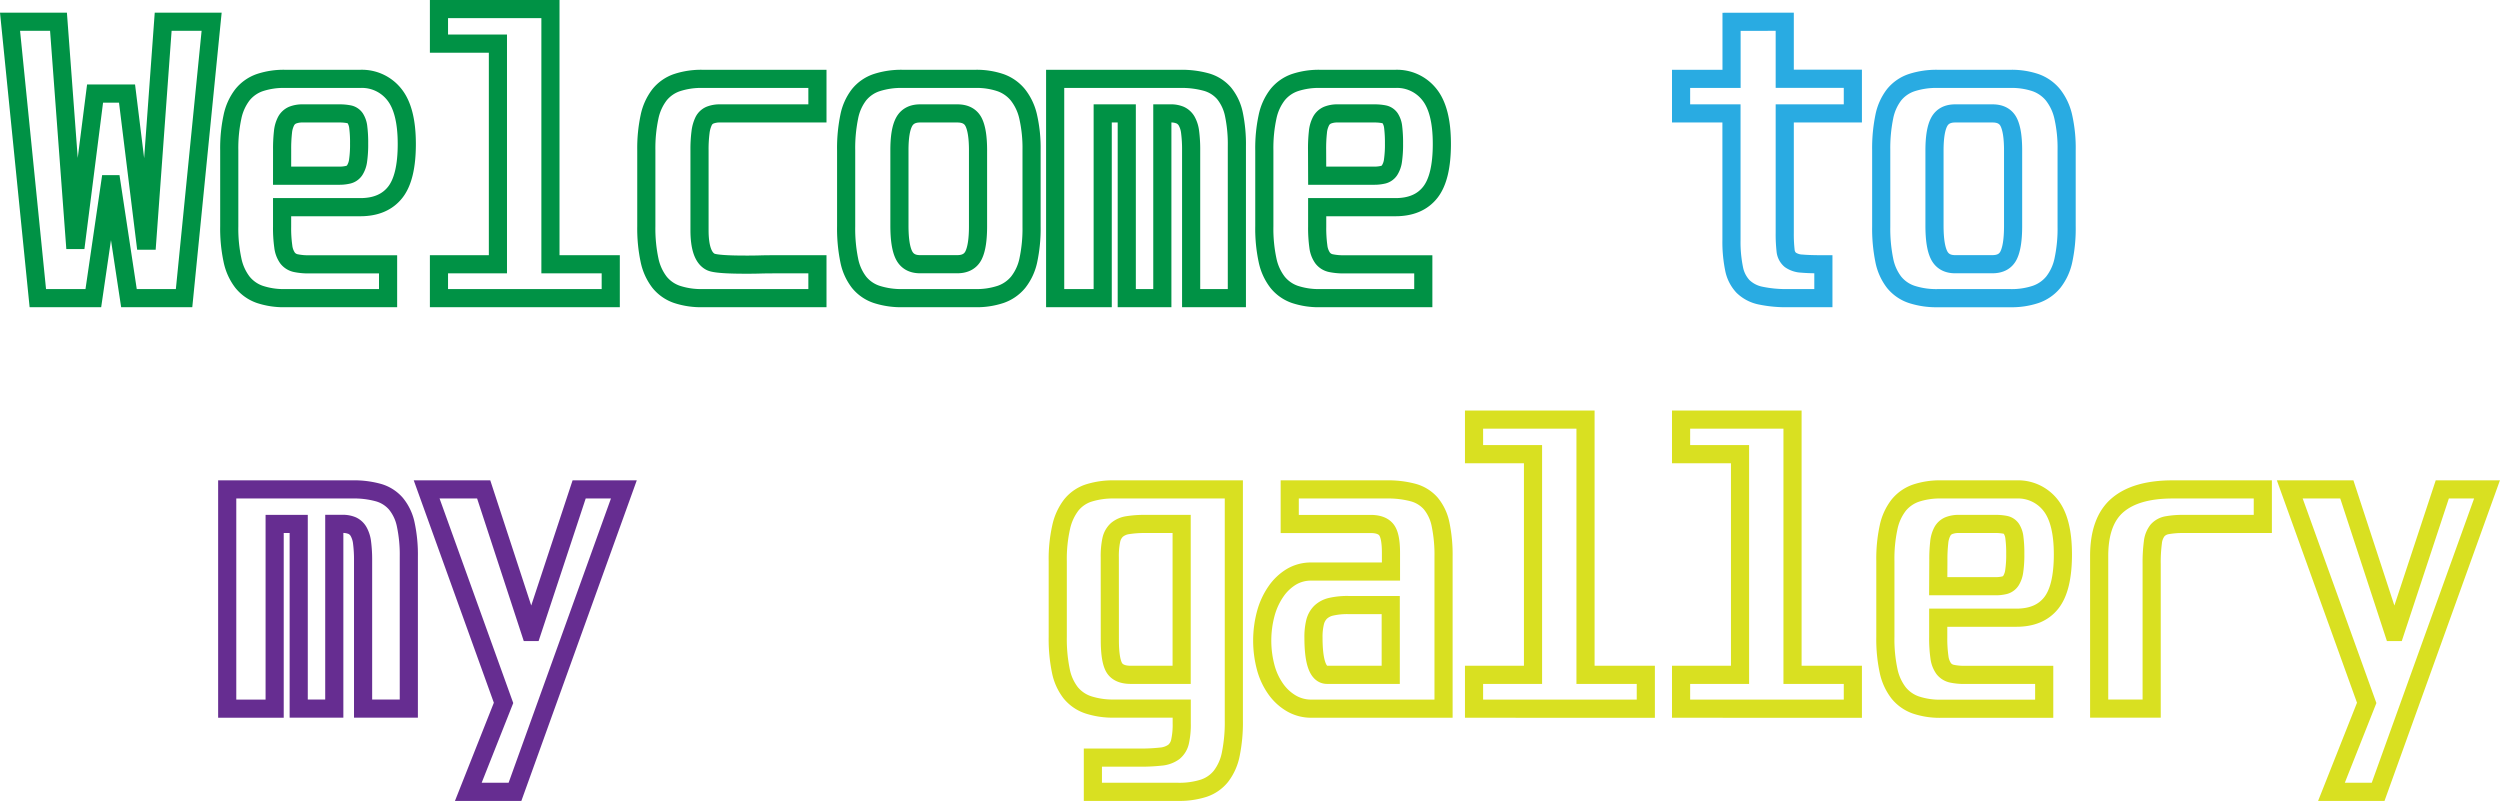 <svg xmlns="http://www.w3.org/2000/svg" viewBox="0 0 964.31 308.93"><defs><style>.cls-1,.cls-2,.cls-3,.cls-4{fill:none;stroke-miterlimit:10;stroke-width:7px;}.cls-1{stroke:#009245;}.cls-2{stroke:#29abe2;}.cls-3{stroke:#662d91;}.cls-4{stroke:#d9e021;}</style></defs><title>资源 2</title><g id="图层_2" data-name="图层 2"><g id="图层_1-2" data-name="图层 1"><path class="cls-1" d="M22.56,8.38l6.27,84.19h.65l7.19-56.48H49l7,56.75h.79L62.94,8.38H81.63L71,115H49.74L43.08,71.06h-.66L36,115H14.59L3.87,8.38Z"/><path class="cls-1" d="M139,30.42a15.9,15.9,0,0,1,13.07,6q4.83,6,4.84,19.07T152.4,74.23q-4.52,5.68-13.4,5.68H108.81v7.52a50.35,50.35,0,0,0,.46,7.65,9.61,9.61,0,0,0,1.63,4.42,5.41,5.41,0,0,0,3.21,2,22.93,22.93,0,0,0,5,.46h30.58V115H110a29.09,29.09,0,0,1-9.8-1.45,14.81,14.81,0,0,1-6.67-4.69,20.89,20.89,0,0,1-3.85-8.51A58,58,0,0,1,88.43,87.3V58a57.32,57.32,0,0,1,1.24-12.93,20.89,20.89,0,0,1,3.85-8.51,14.81,14.81,0,0,1,6.67-4.69,29.09,29.09,0,0,1,9.8-1.45ZM108.81,67.77h22a14.4,14.4,0,0,0,3.59-.4,4.15,4.15,0,0,0,2.42-1.72,9.1,9.1,0,0,0,1.31-3.76,43.17,43.17,0,0,0,.39-6.53,46.61,46.61,0,0,0-.33-6.27A8,8,0,0,0,137,45.6a3.78,3.78,0,0,0-2.36-1.52,18.42,18.42,0,0,0-3.85-.33h-14a10.19,10.19,0,0,0-3.92.66,5.16,5.16,0,0,0-2.48,2.24,11.45,11.45,0,0,0-1.24,4.29,57.79,57.79,0,0,0-.33,6.8Z"/><path class="cls-1" d="M212.32,3.5v98.44h23.26V115H169.32V101.94h22.74V16.83H169.32V3.5Z"/><path class="cls-1" d="M315.3,30.42V43.75H277.79a10.15,10.15,0,0,0-3.92.66,4.87,4.87,0,0,0-2.42,2.24A13.5,13.5,0,0,0,270.21,51a51.61,51.61,0,0,0-.39,7V88.75q0,10.16,4.31,12.27,2.1,1.07,13.73,1.06c1.39,0,3.2,0,5.42-.07s5-.07,8.43-.07H315.3V115H271a29.69,29.69,0,0,1-9.87-1.45,14.78,14.78,0,0,1-6.73-4.69,21,21,0,0,1-3.86-8.51A58.59,58.59,0,0,1,249.3,87.3V58a57.91,57.91,0,0,1,1.24-12.93,21,21,0,0,1,3.86-8.51,14.78,14.78,0,0,1,6.73-4.69A29.69,29.69,0,0,1,271,30.42Z"/><path class="cls-1" d="M376.2,30.42a28.66,28.66,0,0,1,9.67,1.45,15.21,15.21,0,0,1,6.73,4.69,21,21,0,0,1,4,8.51A54.73,54.73,0,0,1,397.9,58V87.3a58.59,58.59,0,0,1-1.24,13.06,20.44,20.44,0,0,1-3.93,8.51,15.17,15.17,0,0,1-6.79,4.69A29.3,29.3,0,0,1,376.2,115h-28a30.76,30.76,0,0,1-10.06-1.45,14.7,14.7,0,0,1-6.79-4.69,20.22,20.22,0,0,1-3.79-8.51,60.84,60.84,0,0,1-1.18-13.06V58a60.12,60.12,0,0,1,1.18-12.93,20.22,20.22,0,0,1,3.79-8.51,14.7,14.7,0,0,1,6.79-4.69,30.76,30.76,0,0,1,10.06-1.45ZM346.93,87q0,7.92,1.76,11.42t6.21,3.49h14.38c3,0,5.14-1.16,6.27-3.49s1.7-6,1.7-11.15V58q0-7.51-1.7-10.89c-1.13-2.24-3.23-3.36-6.27-3.36H354.9q-4.44,0-6.21,3.36T346.93,58Z"/><path class="cls-1" d="M455.27,30.42a35.55,35.55,0,0,1,10.06,1.25,14.16,14.16,0,0,1,6.8,4.29,18.8,18.8,0,0,1,3.79,8,56.41,56.41,0,0,1,1.17,12.54V115H459.45V58a51.61,51.61,0,0,0-.39-7,11.43,11.43,0,0,0-1.37-4.36,5.61,5.61,0,0,0-2.49-2.24,9.24,9.24,0,0,0-3.72-.66h-3.14V115H434.62V43.75h-9.28V115H407V30.42Z"/><path class="cls-1" d="M538.26,30.42a15.89,15.89,0,0,1,13.06,6q4.84,6,4.84,19.07t-4.51,18.74q-4.5,5.68-13.39,5.68H508.07v7.52a51.9,51.9,0,0,0,.45,7.65,9.61,9.61,0,0,0,1.64,4.42,5.39,5.39,0,0,0,3.2,2,23,23,0,0,0,5,.46H549V115H509.24a29.14,29.14,0,0,1-9.8-1.45,14.78,14.78,0,0,1-6.66-4.69,20.9,20.9,0,0,1-3.86-8.51,58,58,0,0,1-1.24-13.06V58a57.32,57.32,0,0,1,1.24-12.93,20.9,20.9,0,0,1,3.86-8.51,14.78,14.78,0,0,1,6.66-4.69,29.14,29.14,0,0,1,9.8-1.45ZM508.07,67.77H530a14.54,14.54,0,0,0,3.6-.4A4.13,4.13,0,0,0,536,65.65a9.1,9.1,0,0,0,1.31-3.76,43.17,43.17,0,0,0,.39-6.53,48.65,48.65,0,0,0-.32-6.27,7.91,7.91,0,0,0-1.18-3.49,3.76,3.76,0,0,0-2.35-1.52,18.59,18.59,0,0,0-3.86-.33H516a10.12,10.12,0,0,0-3.92.66,5.14,5.14,0,0,0-2.49,2.24,11.45,11.45,0,0,0-1.24,4.29,58.08,58.08,0,0,0-.32,6.8Z"/><path class="cls-2" d="M688.42,8.38v22h26.27V43.75H688.42V89.8a56.16,56.16,0,0,0,.32,6.8,5.3,5.3,0,0,0,1.83,3.63,8.38,8.38,0,0,0,4.45,1.45c2,.18,4.72.26,8.3.26V115h-13.6A47.79,47.79,0,0,1,679,114a13.55,13.55,0,0,1-6.67-3.5,13.82,13.82,0,0,1-3.46-6.86,52.07,52.07,0,0,1-1-11.09V43.75H648.43V30.42H667.9v-22Z"/><path class="cls-2" d="M775.46,30.42a28.7,28.7,0,0,1,9.67,1.45,15.27,15.27,0,0,1,6.73,4.69,21.11,21.11,0,0,1,4,8.51A54.73,54.73,0,0,1,797.15,58V87.3a58,58,0,0,1-1.24,13.06,20.56,20.56,0,0,1-3.92,8.51,15.2,15.2,0,0,1-6.8,4.69,29.23,29.23,0,0,1-9.73,1.45h-28a30.72,30.72,0,0,1-10.06-1.45,14.73,14.73,0,0,1-6.8-4.69,20.34,20.34,0,0,1-3.79-8.51,61.49,61.49,0,0,1-1.18-13.06V58a60.77,60.77,0,0,1,1.18-12.93,20.34,20.34,0,0,1,3.79-8.51,14.73,14.73,0,0,1,6.8-4.69,30.72,30.72,0,0,1,10.06-1.45ZM746.18,87q0,7.92,1.77,11.42t6.2,3.49h14.38q4.58,0,6.27-3.49t1.7-11.15V58q0-7.51-1.7-10.89t-6.27-3.36H754.15q-4.44,0-6.2,3.36T746.18,58Z"/><path class="cls-3" d="M135.87,188.78A35.19,35.19,0,0,1,145.93,190a14,14,0,0,1,6.79,4.29,18.52,18.52,0,0,1,3.79,8.05,55.66,55.66,0,0,1,1.18,12.53v58.46H140.05v-57a51.77,51.77,0,0,0-.39-7,11.3,11.3,0,0,0-1.38-4.35,5.51,5.51,0,0,0-2.48-2.25,9.24,9.24,0,0,0-3.72-.66h-3.14v71.26H115.22V202.1h-9.28v71.26H87.64V188.78Z"/><path class="cls-3" d="M186.57,188.78l18,55h.65l18.17-55h17.25l-42,116.65h-18l13.59-34.31-29.66-82.34Z"/><path class="cls-4" d="M475.92,188.78v88.94a61.56,61.56,0,0,1-1.18,13.19,20.45,20.45,0,0,1-3.79,8.52,14.33,14.33,0,0,1-6.66,4.61,30.85,30.85,0,0,1-9.94,1.39h-32.8v-13.2h17.91a71.14,71.14,0,0,0,8.29-.39,10,10,0,0,0,5-1.78,7.1,7.1,0,0,0,2.42-4,30.35,30.35,0,0,0,.65-7.06v-5.68h-26a30.76,30.76,0,0,1-10.06-1.45,14.75,14.75,0,0,1-6.79-4.68,20.28,20.28,0,0,1-3.79-8.51A60.94,60.94,0,0,1,408,245.65V216.49a55.71,55.71,0,0,1,1.31-13.13,21.54,21.54,0,0,1,3.92-8.58,14.3,14.3,0,0,1,6.73-4.62,31.15,31.15,0,0,1,9.86-1.38Zm-47.83,58.06q0,7.65,1.63,10.56c1.09,1.93,3.24,2.9,6.47,2.9h19.6V202.1h-14a40.13,40.13,0,0,0-6.8.47,8.35,8.35,0,0,0-4.18,1.84,7.3,7.3,0,0,0-2.16,3.9,30,30,0,0,0-.58,6.59Z"/><path class="cls-4" d="M535,188.78A37.22,37.22,0,0,1,545.12,190a13.9,13.9,0,0,1,6.73,4.16,18.25,18.25,0,0,1,3.79,8,58,58,0,0,1,1.17,12.73v58.46h-51a15.14,15.14,0,0,1-7.64-2,19.23,19.23,0,0,1-6-5.47,25.94,25.94,0,0,1-3.92-8.32,40.29,40.29,0,0,1,0-20.91,27.54,27.54,0,0,1,3.92-8.51,19.49,19.49,0,0,1,6-5.68,14.79,14.79,0,0,1,7.64-2h30.72v-7.26q0-6.6-1.77-8.84c-1.17-1.5-3.2-2.25-6.07-2.25H497.48V188.78Zm-14.9,44.6a28,28,0,0,0-6.67.66,8.61,8.61,0,0,0-4.11,2.18,8.19,8.19,0,0,0-2.09,3.89,24.12,24.12,0,0,0-.59,5.81q0,14.37,5.23,14.38h24.57V233.38Z"/><path class="cls-4" d="M611.57,161.85V260.3h23.26v13.06H568.57V260.3h22.75V175.18H568.57V161.85Z"/><path class="cls-4" d="M691.42,161.85V260.3h23.27v13.06H648.43V260.3h22.74V175.18H648.43V161.85Z"/><path class="cls-4" d="M777.81,188.78a15.91,15.91,0,0,1,13.07,6q4.83,6,4.83,19.07t-4.51,18.74q-4.5,5.67-13.39,5.67H747.62v7.52a50.59,50.59,0,0,0,.46,7.66,9.65,9.65,0,0,0,1.63,4.42,5.44,5.44,0,0,0,3.2,2,23,23,0,0,0,5,.46h30.59v13.06H748.8a29.16,29.16,0,0,1-9.81-1.45,14.84,14.84,0,0,1-6.66-4.68,21,21,0,0,1-3.86-8.51,58.1,58.1,0,0,1-1.24-13.07V216.36a57.35,57.35,0,0,1,1.24-12.94,21,21,0,0,1,3.86-8.51,14.84,14.84,0,0,1,6.66-4.68,29.16,29.16,0,0,1,9.81-1.45Zm-30.19,37.34h22a14.47,14.47,0,0,0,3.6-.39,4.2,4.2,0,0,0,2.42-1.72,9.16,9.16,0,0,0,1.3-3.76,41.87,41.87,0,0,0,.4-6.53,46.61,46.61,0,0,0-.33-6.27,8,8,0,0,0-1.18-3.5,3.77,3.77,0,0,0-2.35-1.52,18.52,18.52,0,0,0-3.86-.33h-14a10.15,10.15,0,0,0-3.92.66,5.09,5.09,0,0,0-2.48,2.25A11.16,11.16,0,0,0,748,209.3a57.73,57.73,0,0,0-.33,6.79Z"/><path class="cls-4" d="M872.82,202.1H842.24a33.83,33.83,0,0,0-6.21.47,6.43,6.43,0,0,0-3.79,2,9,9,0,0,0-1.83,4.69,59.35,59.35,0,0,0-.46,8.38v55.68H809.7V214.51q0-13.59,7.12-19.66t21.24-6.07h34.76Z"/><path class="cls-4" d="M905.23,188.78l18,55h.66l18.16-55h17.25l-42,116.65h-18l13.59-34.31-29.67-82.34Z"/></g></g></svg>
